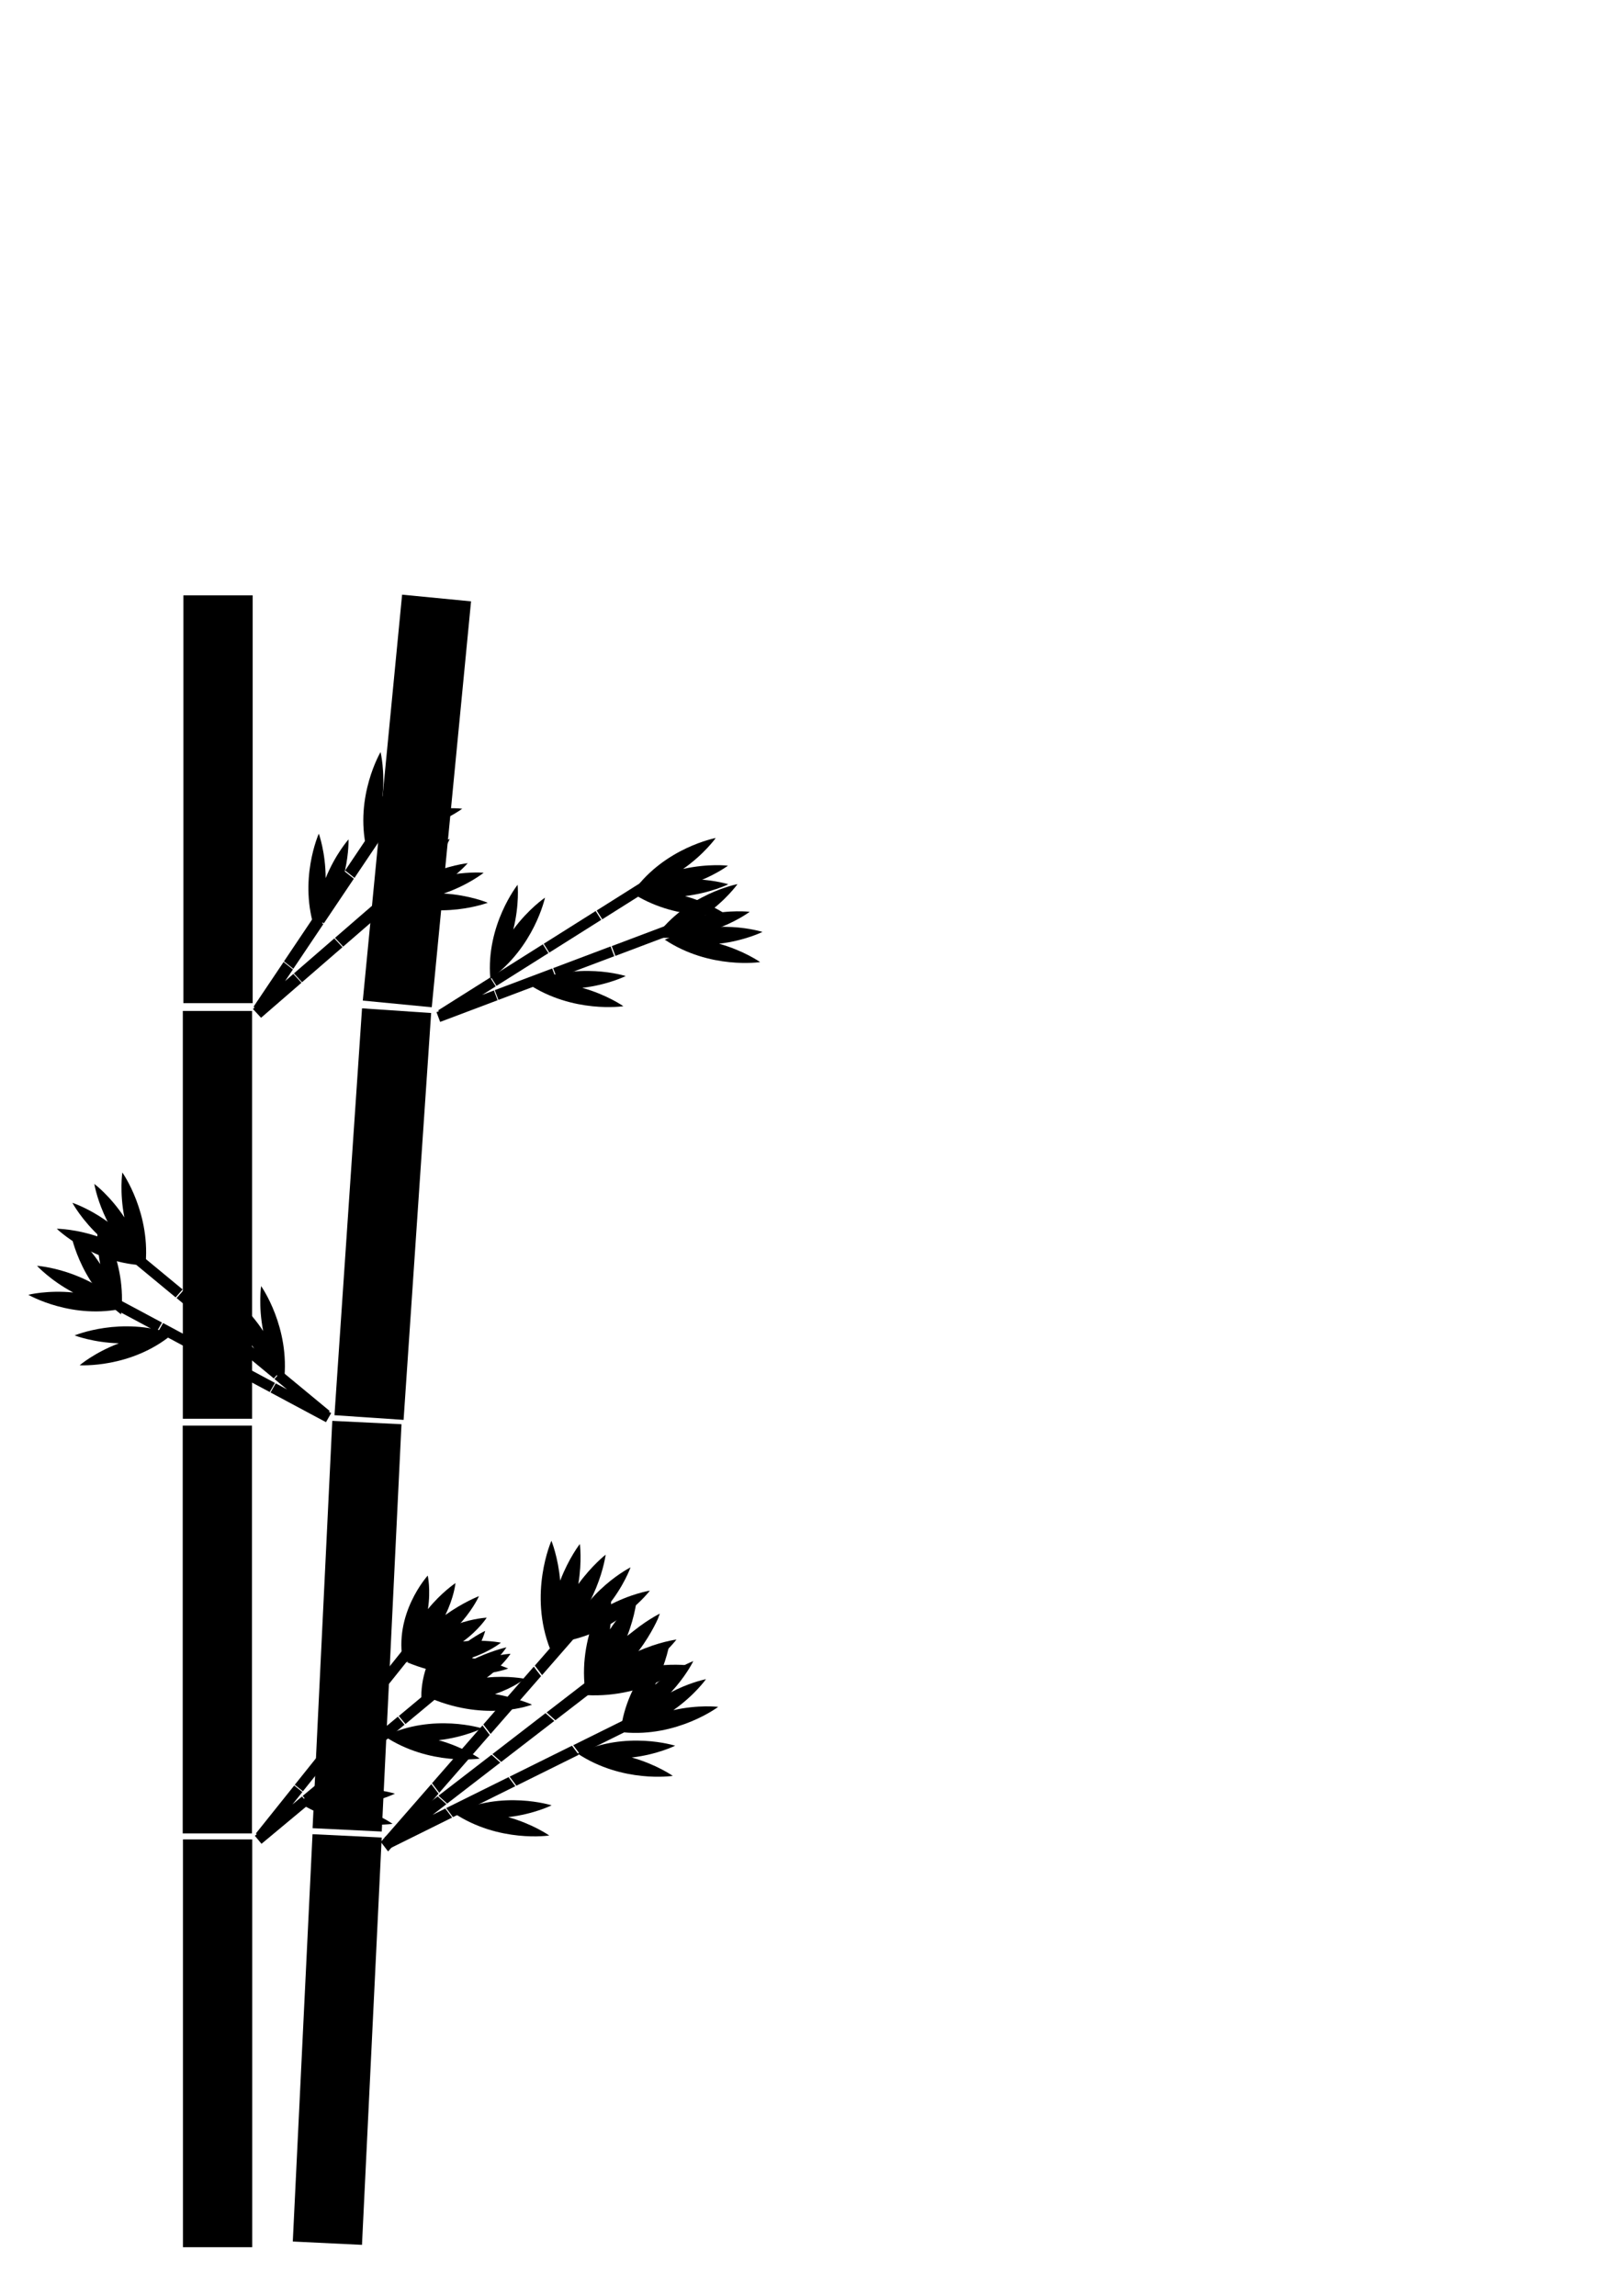   <svg
      width="100%"
      viewBox="0 0 210 297"
      class="bamboo-left"
      version="1.1"
      id="svg1"
      xmlns="http://www.w3.org/2000/svg"
      xmlns:svg="http://www.w3.org/2000/svg">
    <defs
        id="defs1" />
    <g
        id="layer1">
      <rect
          style="fill:#000000;stroke-width:0.265"
          id="rect1"
          width="8.963"
          height="52.756"
          x="23.73"
          y="77.016" />
      <rect
          style="fill:#000000;stroke-width:0.265"
          id="rect2"
          width="8.963"
          height="52.756"
          x="23.656"
          y="130.781" />
      <rect
          style="fill:#000000;stroke-width:0.265"
          id="rect3"
          width="8.963"
          height="52.756"
          x="23.642"
          y="184.425" />
      <rect
          style="fill:#000000;stroke-width:0.265"
          id="rect4"
          width="8.963"
          height="52.756"
          x="23.671"
          y="237.955" />
      <path
          id="path79"
          style="fill:#000000;stroke-width:0.087"
          d="m 62.58,112.906 c 0,0 -6.611,-0.626 -12.084,3.631 -0.025,0.009 -0.05,0.017 -0.075,0.027 6.552,2.567 12.689,0.221 12.689,0.221 0,0 -2.353,-0.998 -5.695,-1.195 3.184,-1.091 5.165,-2.684 5.165,-2.684 z" />
      <path
          id="path80"
          style="fill:#000000;stroke-width:0.087"
          d="m 58.197,108.514 c 0,0 -6.107,2.608 -8.882,8.962 -0.018,0.02 -0.036,0.039 -0.053,0.059 6.982,-0.875 11.253,-5.866 11.253,-5.866 0,0 -2.544,0.247 -5.574,1.67 2.276,-2.479 3.256,-4.825 3.256,-4.825 z" />
      <path
          id="path40"
          style="stroke-width:0.04"
          d="m 48.539,106.833 -3.881,5.778 1.209,0.961 3.881,-5.778 z m -3.965,5.881 -3.882,5.778 1.21,0.96 3.881,-5.778 z m 9.341,-0.525 -5.229,4.529 1.053,1.138 5.229,-4.529 z m -13.29,6.399 -3.881,5.779 1.21,0.96 3.881,-5.779 z m 7.952,-1.793 -5.229,4.529 1.053,1.138 5.228,-4.529 z m -5.319,4.603 -5.229,4.529 1.053,1.138 5.229,-4.529 z m -6.568,3.056 -3.881,5.779 0.133,0.106 -0.216,0.187 1.053,1.138 5.229,-4.529 -1.053,-1.138 -1.068,0.925 1.013,-1.508 z" />
      <rect
          style="fill:#000000;stroke-width:0.265"
          id="rect6"
          width="8.963"
          height="52.756"
          x="55.552"
          y="126.98"
          transform="rotate(3.875)" />
      <path
          id="path39"
          style="stroke-width:0.04"
          d="m 53.216,212.07 -4.962,6.201 1.053,0.843 4.962,-6.201 z m -5.066,6.313 -4.963,6.201 1.054,0.843 4.962,-6.201 z m 9.554,-1.473 -6.104,5.082 0.864,1.037 6.104,-5.081 z m -14.602,7.777 -4.962,6.202 1.054,0.843 4.962,-6.202 z m 8.374,-2.607 -6.104,5.082 0.864,1.037 6.104,-5.082 z m -6.208,5.166 -6.104,5.082 0.864,1.037 6.104,-5.081 z m -7.197,3.737 -4.962,6.202 0.116,0.093 -0.252,0.21 0.863,1.037 6.104,-5.082 -0.864,-1.037 -1.247,1.038 1.295,-1.618 z" />
      <path
          id="path50"
          style="fill:#000000;stroke-width:0.092"
          d="m 55.343,203.827 c 0,0 -4.494,4.951 -3.168,11.293 0.03,-0.035 0.057,-0.071 0.087,-0.107 -0.03,0.064 -0.061,0.128 -0.09,0.193 7.342,-3.029 9.802,-8.72 9.802,-8.72 0,0 -2.041,0.785 -4.352,2.44 1.146,-2.332 1.312,-4.129 1.312,-4.129 0,0 -1.819,1.212 -3.565,3.37 0.388,-2.522 -0.025,-4.34 -0.025,-4.34 z" />
      <path
          id="path51"
          style="fill:#000000;stroke-width:0.092"
          d="m 62.972,209.271 c 0,0 -6.68,0.298 -10.246,5.708 0.046,-0.004 0.091,-0.009 0.137,-0.013 -0.067,0.024 -0.134,0.047 -0.201,0.072 7.322,3.077 13.094,0.813 13.094,0.813 0,0 -1.995,-0.895 -4.798,-1.37 2.462,-0.83 3.855,-1.977 3.855,-1.977 0,0 -2.142,-0.437 -4.903,-0.156 2.063,-1.501 3.063,-3.076 3.063,-3.076 z" />
      <path
          id="path53"
          style="fill:#000000;stroke-width:0.092"
          d="m 59.38,209.47 c 0,0 -5.196,4.207 -4.853,10.678 0.035,-0.031 0.068,-0.061 0.102,-0.092 -0.04,0.059 -0.08,0.117 -0.119,0.177 7.718,-1.874 11.017,-7.123 11.017,-7.123 0,0 -2.137,0.465 -4.674,1.748 1.488,-2.13 1.927,-3.88 1.927,-3.88 0,0 -1.983,0.921 -4.037,2.787 0.768,-2.433 0.637,-4.293 0.637,-4.293 z" />
      <rect
          style="fill:#000000;stroke-width:0.265"
          id="rect7"
          width="8.963"
          height="52.756"
          x="51.835"
          y="181.517"
          transform="rotate(2.772)" />
      <path
          id="path69"
          style="fill:#000000;stroke-width:0.087"
          d="m 62.379,223.597 c 0,0 -6.327,-2.014 -12.579,0.985 -0.027,0.003 -0.053,0.006 -0.079,0.01 5.859,3.898 12.353,2.908 12.353,2.908 0,0 -2.088,-1.475 -5.312,-2.376 3.343,-0.391 5.617,-1.527 5.617,-1.527 z" />
      <rect
          style="fill:#000000;stroke-width:0.265"
          id="rect8"
          width="8.963"
          height="52.756"
          x="51.864"
          y="235.048"
          transform="rotate(2.772)" />
      <path
          id="rect9"
          style="fill:#000000;stroke-width:0.044"
          d="m 77.598,216.232 -6.871,5.298 1.133,1.011 6.871,-5.298 z m 4.64,5.541 -8.068,3.999 0.877,1.17 8.068,-3.999 z m -11.652,-0.15 -6.871,5.298 1.133,1.011 6.871,-5.298 z m 3.422,4.215 -8.068,3.999 0.876,1.17 8.069,-3.999 z m -10.41,1.171 -6.871,5.298 1.133,1.011 6.871,-5.298 z m 2.205,2.893 -8.068,3.999 0.876,1.171 8.068,-3.999 z m -9.173,2.486 -6.871,5.298 0.125,0.111 -0.333,0.165 0.877,1.17 8.068,-3.999 -0.877,-1.17 -1.646,0.816 1.79,-1.381 z" />
      <path
          id="rect17"
          style="fill:#000000;stroke-width:0.04"
          d="m 17.39,161.655 6.236,5.155 -0.903,1.027 -6.236,-5.155 z m 6.363,5.245 6.236,5.155 -0.904,1.027 -6.236,-5.155 z m -9.97,0.355 7.175,3.84 -0.673,1.181 -7.175,-3.84 z m 7.318,3.903 7.175,3.84 -0.673,1.181 -7.175,-3.84 z m 8.994,0.982 6.236,5.155 -0.904,1.026 -6.236,-5.154 z m -1.696,2.921 7.175,3.84 -0.673,1.181 -7.176,-3.839 z m 8.021,2.313 6.236,5.155 -0.1,0.113 0.296,0.158 -0.673,1.181 -7.175,-3.84 0.673,-1.181 1.465,0.784 -1.626,-1.344 z" />
      <path
          id="rect32"
          style="stroke-width:0.04"
          d="m 140.811,-10.45 -1.1e-4,7.942 1.349,1.522e-4 1.1e-4,-7.942 z m -0.011,8.094 -3.9e-4,7.943 1.35,-2.849e-4 1.1e-4,-7.942 z m 6.54,-7.119 -1.591,7.782 1.322,0.27 1.591,-7.781 z m -6.542,15.195 3.2e-4,7.942 1.35,-2.85e-4 -3.2e-4,-7.942 z m 4.909,-7.267 -1.591,7.782 1.323,0.27 1.591,-7.781 z m -1.62,7.912 -1.591,7.782 1.322,0.27 1.591,-7.781 z m -3.285,7.414 3.3e-4,7.942 0.148,7.2e-5 -0.066,0.321 1.322,0.271 1.591,-7.782 -1.322,-0.27 -0.325,1.59 v -2.072 z"
          transform="rotate(57.776)" />
      <path
          id="rect40"
          style="fill:#000000;stroke-width:0.047"
          d="m 75.729,207.995 -6.529,7.48 0.938,1.227 6.529,-7.48 z m -6.662,7.613 -6.529,7.48 0.939,1.228 6.529,-7.48 z m -6.64,7.604 -6.529,7.48 0.939,1.228 6.529,-7.48 z m -6.622,7.594 -6.529,7.48 0.939,1.228 6.529,-7.48 z" />
      <path
          id="path43"
          style="fill:#000000;stroke-width:0.1"
          d="m 71.347,199.323 c 0,0 -3.027,6.815 -0.135,14.088 0.02,-0.048 0.037,-0.097 0.056,-0.145 -0.013,0.082 -0.026,0.165 -0.037,0.248 6.24,-5.114 7.133,-12.391 7.133,-12.391 0,0 -1.749,1.354 -3.534,3.799 0.498,-3.01 0.197,-5.182 0.197,-5.182 0,0 -1.428,1.817 -2.544,4.743 -0.275,-3.081 -1.136,-5.159 -1.136,-5.159 z" />
      <path
          id="path46"
          style="fill:#000000;stroke-width:0.087"
          d="m 86.654,212.441 c 0,0 -5.228,4.094 -6.272,10.949 -0.012,0.024 -0.024,0.047 -0.036,0.071 6.521,-2.645 9.361,-8.569 9.361,-8.569 0,0 -2.394,0.894 -4.955,3.051 1.56,-2.982 1.902,-5.501 1.902,-5.501 z" />
      <path
          id="path49"
          style="fill:#000000;stroke-width:0.1"
          d="m 78.897,205.513 c 0,0 -4.393,6.025 -3.096,13.744 0.03,-0.043 0.056,-0.087 0.085,-0.13 -0.03,0.078 -0.06,0.156 -0.088,0.235 7.176,-3.686 9.581,-10.613 9.581,-10.613 0,0 -1.995,0.956 -4.254,2.97 1.12,-2.838 1.283,-5.025 1.283,-5.025 0,0 -1.778,1.476 -3.485,4.101 0.379,-3.07 -0.025,-5.282 -0.025,-5.282 z" />
      <path
          id="path52"
          style="fill:#000000;stroke-width:0.092"
          d="m 66.052,213.943 c 0,0 -6.68,0.298 -10.246,5.708 0.046,-0.004 0.091,-0.009 0.137,-0.013 -0.067,0.024 -0.134,0.047 -0.201,0.072 7.322,3.077 13.094,0.813 13.094,0.813 0,0 -1.995,-0.895 -4.798,-1.37 2.462,-0.83 3.855,-1.977 3.855,-1.977 0,0 -2.142,-0.437 -4.903,-0.156 2.063,-1.501 3.063,-3.076 3.063,-3.076 z" />
      <path
          id="path54"
          style="fill:#000000;stroke-width:0.087"
          d="m 91.346,217.23 c 0,0 -6.526,1.226 -10.609,6.83 -0.022,0.016 -0.043,0.031 -0.065,0.046 7.006,0.655 12.255,-3.295 12.255,-3.295 0,0 -2.537,-0.309 -5.803,0.426 2.758,-1.929 4.222,-4.007 4.222,-4.007 z" />
      <path
          id="path55"
          style="fill:#000000;stroke-width:0.087"
          d="m 92.608,108.408 c 0,0 -6.526,1.226 -10.609,6.83 -0.022,0.016 -0.043,0.031 -0.065,0.046 7.006,0.655 12.255,-3.295 12.255,-3.295 0,0 -2.537,-0.309 -5.803,0.426 2.758,-1.929 4.222,-4.007 4.222,-4.007 z" />
      <path
          id="path56"
          style="fill:#000000;stroke-width:0.087"
          d="m 95.424,114.376 c 0,0 -6.526,1.226 -10.609,6.83 -0.022,0.016 -0.043,0.031 -0.065,0.046 7.006,0.655 12.255,-3.295 12.255,-3.295 0,0 -2.537,-0.309 -5.803,0.426 2.758,-1.929 4.222,-4.007 4.222,-4.007 z" />
      <path
          id="path57"
          style="fill:#000000;stroke-width:0.087"
          d="m 58.226,101.039 c 0,0 -6.526,1.226 -10.609,6.83 -0.022,0.016 -0.043,0.031 -0.065,0.046 7.006,0.655 12.255,-3.295 12.255,-3.295 0,0 -2.537,-0.309 -5.803,0.426 2.758,-1.929 4.222,-4.007 4.222,-4.007 z" />
      <path
          id="path58"
          style="fill:#000000;stroke-width:0.087"
          d="m 49.24,97.288 c 0,0 -3.367,5.723 -1.829,12.484 -0.003,0.027 -0.005,0.053 -0.008,0.079 5.1,-4.848 5.575,-11.401 5.575,-11.401 0,0 -1.901,1.709 -3.495,4.653 0.36,-3.346 -0.244,-5.816 -0.244,-5.816 z" />
      <path
          id="path59"
          style="fill:#000000;stroke-width:0.087"
          d="m 41.249,107.848 c 0,0 -2.711,6.062 -0.431,12.61 4.65e-4,0.027 4.79e-4,0.053 10e-4,0.08 4.53,-5.385 4.275,-11.949 4.275,-11.949 0,0 -1.699,1.909 -2.956,5.012 -0.013,-3.366 -0.888,-5.753 -0.888,-5.753 z" />
      <path
          id="path60"
          style="fill:#000000;stroke-width:0.087"
          d="m 66.974,114.459 c 0,0 -4.125,5.204 -3.534,12.113 -0.006,0.026 -0.013,0.051 -0.019,0.077 5.721,-4.098 7.095,-10.522 7.095,-10.522 0,0 -2.118,1.43 -4.103,4.126 0.819,-3.265 0.561,-5.794 0.561,-5.794 z" />
      <path
          id="path61"
          style="fill:#000000;stroke-width:0.087"
          d="m 80.963,126.267 c 0,0 -6.327,-2.014 -12.579,0.985 -0.027,0.003 -0.053,0.006 -0.079,0.01 5.859,3.898 12.353,2.908 12.353,2.908 0,0 -2.088,-1.475 -5.312,-2.376 3.343,-0.391 5.617,-1.527 5.617,-1.527 z" />
      <path
          id="path62"
          style="fill:#000000;stroke-width:0.087"
          d="m 94.237,114.394 c 0,0 -6.327,-2.014 -12.579,0.985 -0.027,0.003 -0.053,0.006 -0.079,0.01 5.859,3.898 12.353,2.908 12.353,2.908 0,0 -2.088,-1.475 -5.312,-2.376 3.343,-0.391 5.617,-1.527 5.617,-1.527 z" />
      <path
          id="path63"
          style="fill:#000000;stroke-width:0.087"
          d="m 98.659,120.559 c 0,0 -6.327,-2.014 -12.579,0.985 -0.027,0.003 -0.053,0.006 -0.079,0.01 5.859,3.898 12.353,2.908 12.353,2.908 0,0 -2.088,-1.475 -5.312,-2.376 3.343,-0.391 5.617,-1.527 5.617,-1.527 z" />
      <path
          id="path65"
          style="fill:#000000;stroke-width:0.087"
          d="m 87.358,225.836 c 0,0 -6.327,-2.014 -12.579,0.985 -0.027,0.003 -0.053,0.006 -0.079,0.01 5.859,3.898 12.353,2.908 12.353,2.908 0,0 -2.088,-1.475 -5.312,-2.376 3.343,-0.391 5.617,-1.527 5.617,-1.527 z" />
      <path
          id="path66"
          style="fill:#000000;stroke-width:0.087"
          d="m 71.373,233.549 c 0,0 -6.327,-2.014 -12.579,0.985 -0.027,0.003 -0.053,0.006 -0.079,0.01 5.859,3.898 12.353,2.908 12.353,2.908 0,0 -2.088,-1.475 -5.312,-2.376 3.343,-0.391 5.617,-1.527 5.617,-1.527 z" />
      <path
          id="path67"
          style="fill:#000000;stroke-width:0.1"
          d="m 85.199,209.221 c 0,0 -6.942,2.723 -9.994,9.93 0.048,-0.021 0.094,-0.043 0.142,-0.064 -0.067,0.05 -0.134,0.099 -0.201,0.15 8.033,0.745 13.782,-3.806 13.782,-3.806 0,0 -2.196,-0.265 -5.184,0.22 2.469,-1.792 3.781,-3.55 3.781,-3.55 0,0 -2.293,0.29 -5.142,1.588 1.969,-2.385 2.816,-4.469 2.816,-4.469 z" />
      <path
          id="path68"
          style="fill:#000000;stroke-width:0.087"
          d="m 51.1,232.038 c 0,0 -6.327,-2.014 -12.579,0.985 -0.027,0.003 -0.053,0.006 -0.079,0.01 5.859,3.898 12.353,2.908 12.353,2.908 0,0 -2.088,-1.475 -5.312,-2.376 3.343,-0.391 5.617,-1.527 5.617,-1.527 z" />
      <path
          id="path70"
          style="fill:#000000;stroke-width:0.087"
          d="m 3.662,167.502 c 0,0 5.753,3.315 12.5,1.716 0.027,0.003 0.053,0.005 0.079,0.007 -4.894,-5.056 -11.451,-5.471 -11.451,-5.471 0,0 1.726,1.885 4.684,3.452 -3.35,-0.33 -5.813,0.296 -5.813,0.296 z" />
      <path
          id="path71"
          style="fill:#000000;stroke-width:0.087"
          d="m 7.346,158.958 c 0,0 4.758,4.632 11.691,4.747 0.025,0.009 0.05,0.018 0.075,0.026 -3.496,-6.107 -9.747,-8.127 -9.747,-8.127 0,0 1.207,2.253 3.688,4.501 -3.165,-1.146 -5.707,-1.147 -5.707,-1.147 z" />
      <path
          id="path72"
          style="fill:#000000;stroke-width:0.087"
          d="m 12.204,153.16 c 0,0 1.046,6.557 6.535,10.793 0.015,0.022 0.029,0.044 0.045,0.066 0.848,-6.986 -2.956,-12.342 -2.956,-12.342 0,0 -0.379,2.528 0.266,5.813 -1.852,-2.81 -3.889,-4.331 -3.889,-4.331 z" />
      <path
          id="path73"
          style="fill:#000000;stroke-width:0.087"
          d="m 9.079,159.201 c 0,0 1.046,6.557 6.535,10.793 0.015,0.022 0.029,0.044 0.045,0.066 0.848,-6.986 -2.956,-12.342 -2.956,-12.342 0,0 -0.379,2.528 0.266,5.813 -1.852,-2.81 -3.889,-4.331 -3.889,-4.331 z" />
      <path
          id="path74"
          style="fill:#000000;stroke-width:0.087"
          d="m 30.162,167.859 c 0,0 1.046,6.557 6.535,10.793 0.015,0.022 0.029,0.044 0.045,0.066 0.848,-6.986 -2.956,-12.342 -2.956,-12.342 0,0 -0.379,2.528 0.266,5.813 -1.852,-2.81 -3.889,-4.331 -3.889,-4.331 z" />
      <path
          id="path75"
          style="fill:#000000;stroke-width:0.087"
          d="m 10.305,176.618 c 0,0 6.626,0.426 11.969,-3.995 0.025,-0.009 0.049,-0.019 0.074,-0.029 -6.627,-2.367 -12.69,0.163 -12.69,0.163 0,0 2.382,0.927 5.728,1.022 -3.15,1.187 -5.082,2.839 -5.082,2.839 z" />
      <path
          id="path76"
          style="fill:#000000;stroke-width:0.087"
          d="m 81.586,202.764 c 0,0 -5.942,2.964 -8.336,9.471 -0.017,0.021 -0.034,0.041 -0.05,0.062 6.918,-1.286 10.887,-6.522 10.887,-6.522 0,0 -2.525,0.397 -5.466,1.997 2.126,-2.61 2.965,-5.009 2.965,-5.009 z" />
      <rect
          style="fill:#000000;stroke-width:0.265"
          id="rect5"
          width="8.963"
          height="52.756"
          x="59.199"
          y="71.559"
          transform="rotate(5.53)" />
    </g>
  </svg>